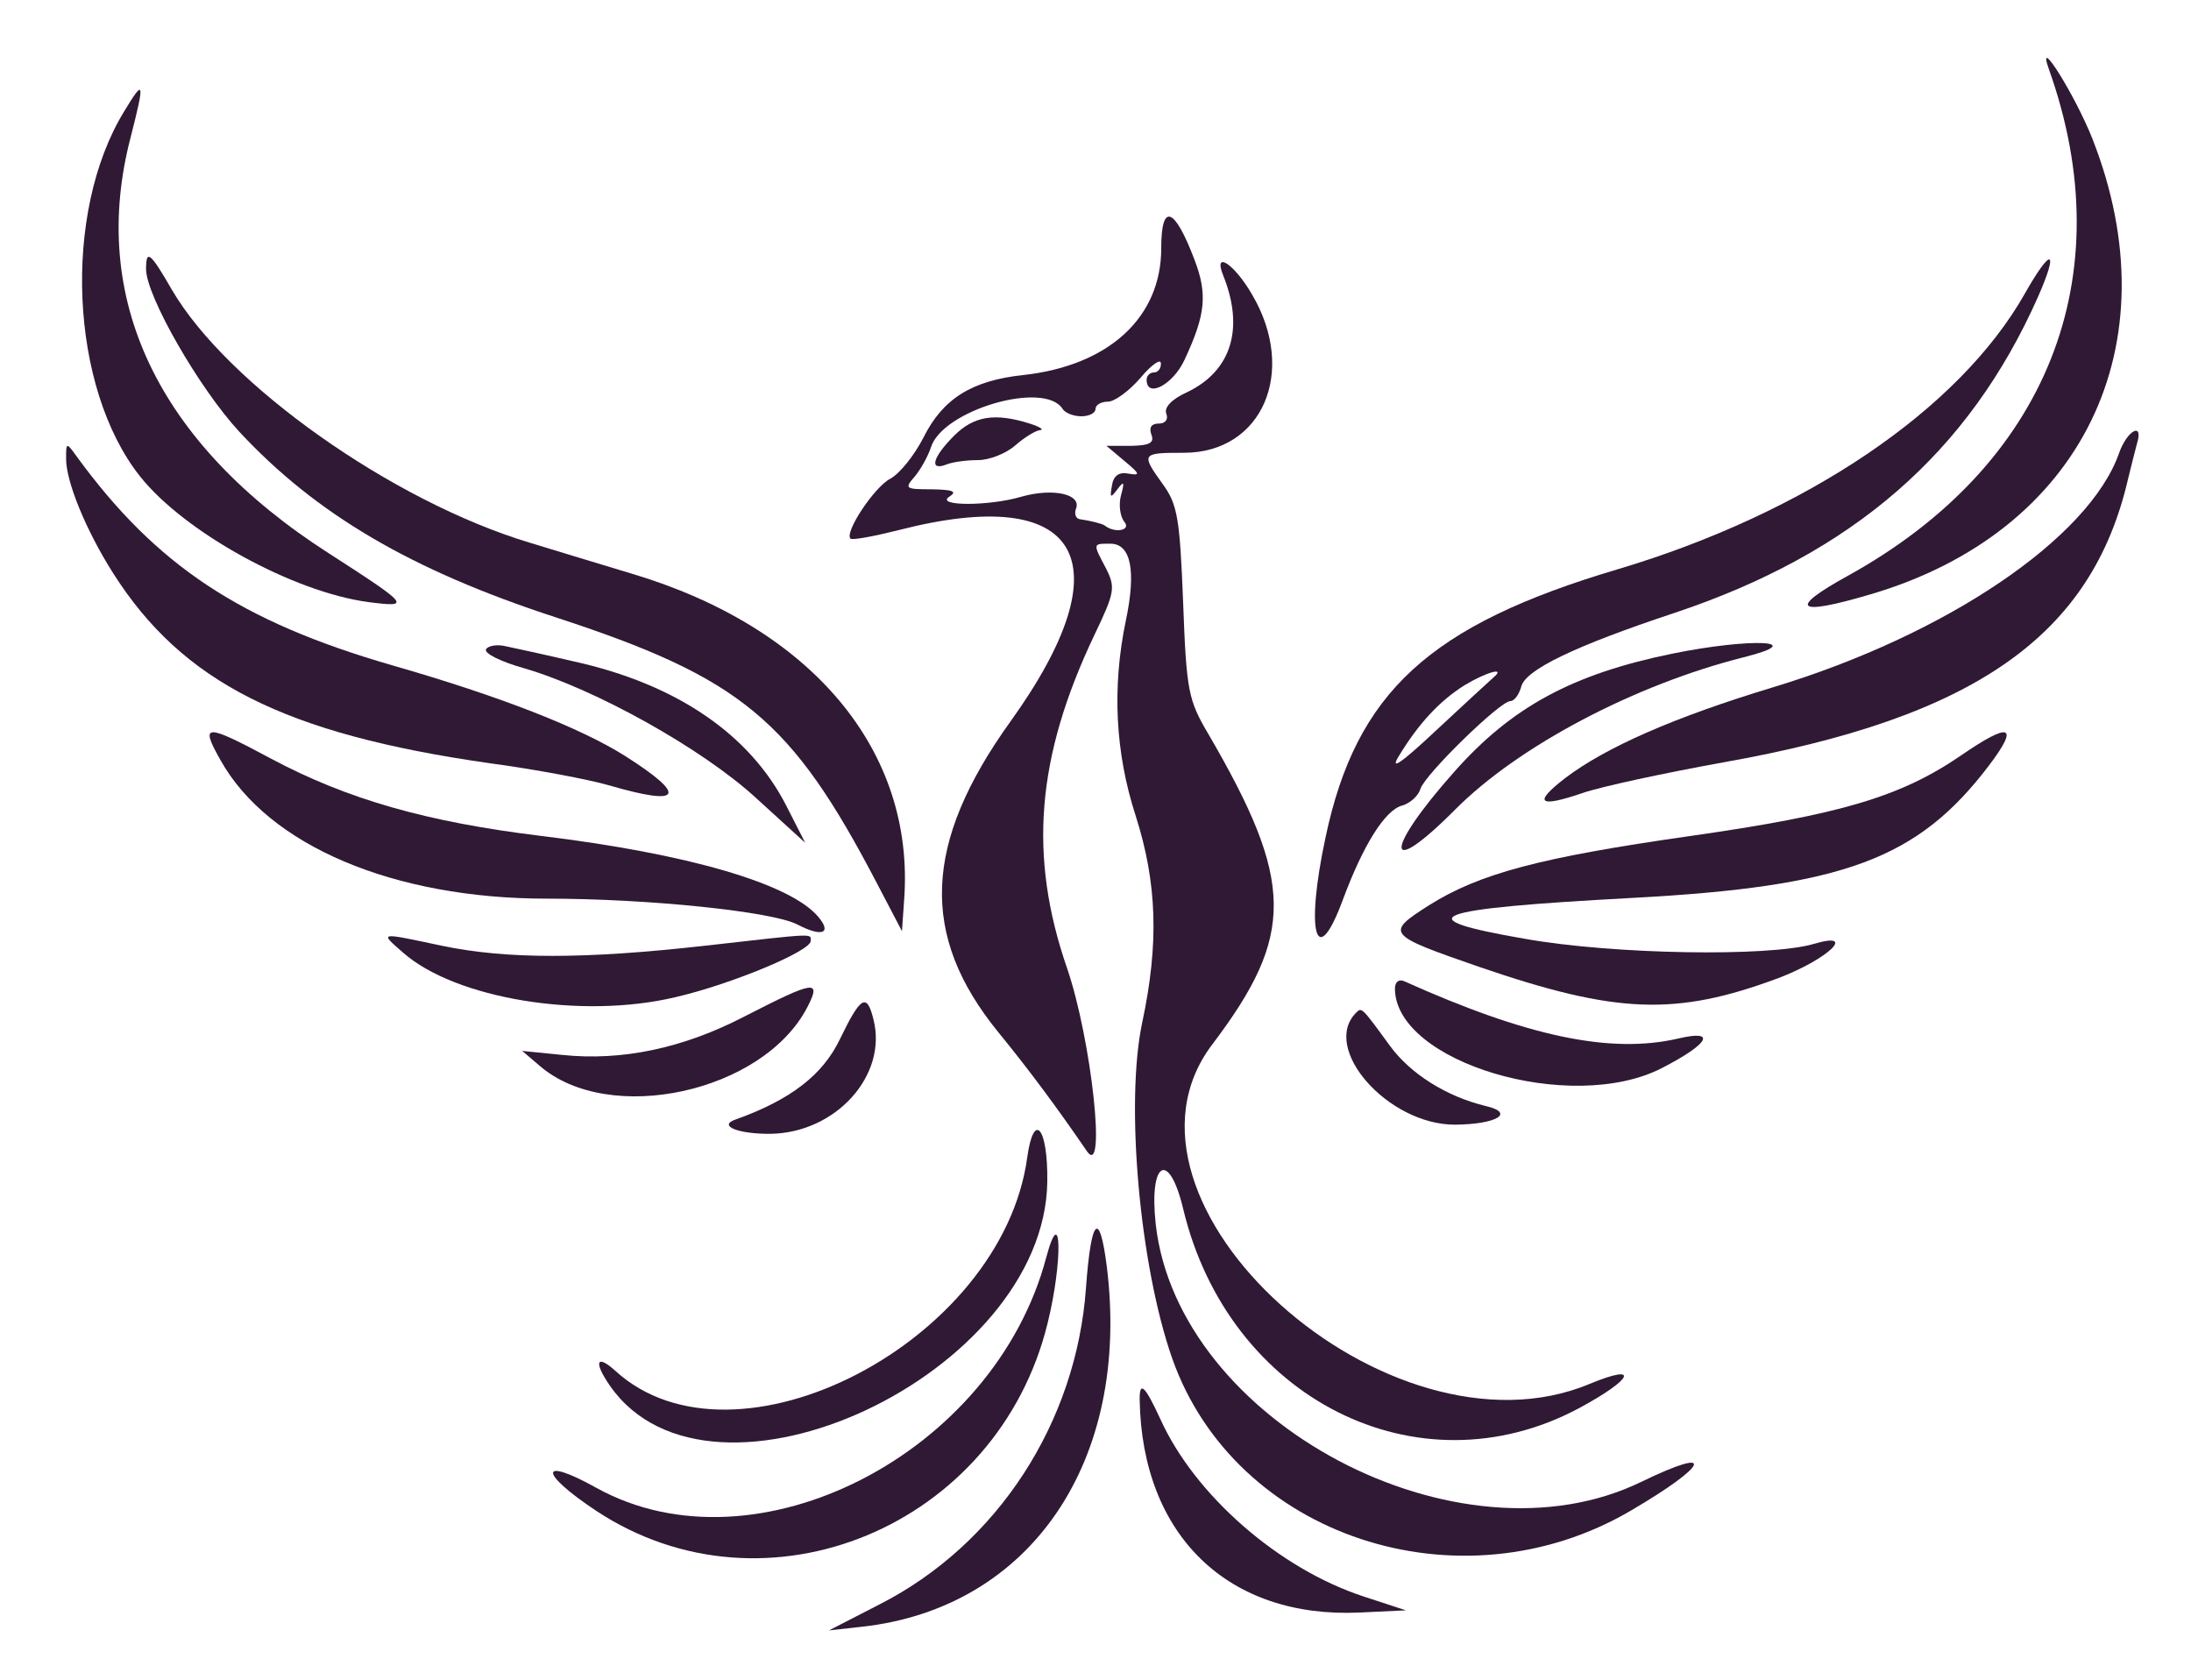 <svg version="1.0" xmlns="http://www.w3.org/2000/svg"
 width="300pt" height="230pt" viewBox="0 0 300 230"
 preserveAspectRatio="xMidYMid meet" fill="#301934" stroke="none">
<g transform="translate(0,230) scale(0.05,-0.05)"
fill="#301934" stroke="none">
<path d="M5611 4410 c202 -567 -4 -1085 -551 -1387 -165 -91 -142 -111 61 -51
581 170 831 683 609 1248 -47 119 -156 293 -119 190z"/>
<path d="M340 4295 c-170 -278 -149 -756 43 -999 122 -154 421 -318 627 -345
117 -15 112 -9 -110 134 -468 300 -658 698 -542 1140 39 153 37 161 -18 70z"/>
<path d="M3180 3920 c0 -189 -143 -321 -377 -347 -142 -15 -221 -65 -274 -171
-25 -49 -65 -99 -91 -113 -44 -23 -126 -147 -109 -164 4 -5 63 6 131 23 500
129 624 -83 307 -524 -239 -333 -249 -586 -33 -851 85 -104 162 -208 242 -325
55 -81 13 306 -54 501 -106 307 -84 578 75 912 56 117 58 130 32 182 -37 70
-37 68 12 68 56 0 71 -74 42 -211 -38 -183 -29 -361 27 -534 59 -185 64 -350
18 -566 -47 -221 -7 -666 82 -920 172 -488 787 -692 1256 -417 215 126 235
179 29 79 -501 -244 -1269 164 -1330 705 -19 173 36 205 75 43 124 -520 642
-782 1083 -547 149 80 170 125 30 67 -551 -230 -1361 498 -1033 930 227 300
225 445 -11 850 -55 93 -60 118 -69 360 -9 228 -15 268 -55 323 -61 85 -60 87
57 87 215 0 311 222 187 433 -49 85 -108 123 -79 52 58 -145 22 -261 -99 -319
-42 -19 -64 -42 -57 -59 6 -16 -3 -27 -21 -27 -20 0 -27 -11 -20 -30 9 -23 -5
-30 -56 -31 l-67 0 50 -42 c42 -35 44 -40 10 -34 -26 5 -41 -6 -45 -33 -6 -34
-4 -35 15 -10 18 24 20 21 10 -16 -7 -25 -3 -58 9 -73 20 -24 -27 -32 -54 -10
-7 5 -39 13 -67 17 -12 1 -17 15 -11 30 14 39 -64 56 -149 32 -91 -27 -239
-26 -198 0 22 14 10 19 -48 20 -73 0 -76 2 -47 35 16 19 36 55 44 79 31 103
312 185 361 106 7 -11 30 -20 51 -20 22 0 39 9 39 20 0 11 15 20 34 20 18 0
58 29 89 65 30 36 56 54 56 40 1 -14 -8 -25 -19 -25 -11 0 -20 -9 -20 -20 0
-52 73 -13 104 55 58 124 63 180 27 274 -55 145 -91 157 -91 31z"/>
<path d="M400 3863 c0 -73 145 -326 255 -445 210 -226 470 -379 865 -508 511
-167 647 -280 882 -730 l68 -130 6 86 c30 408 -253 746 -746 893 -99 30 -225
68 -280 85 -375 113 -827 432 -979 692 -60 104 -71 112 -71 57z"/>
<path d="M5545 3796 c-180 -318 -599 -601 -1115 -755 -516 -153 -716 -337
-800 -734 -56 -261 -26 -369 47 -172 56 151 116 247 163 259 21 6 44 26 50 46
13 40 218 240 246 240 11 0 24 18 30 40 12 46 147 111 418 201 490 163 808
440 997 866 58 132 37 138 -36 9z m-1456 -1052 c-10 -9 -81 -74 -157 -145 -96
-90 -127 -111 -101 -69 54 89 112 151 179 193 61 37 116 52 79 21z"/>
<path d="M2613 3407 c-59 -59 -70 -98 -21 -79 17 7 56 12 87 12 30 0 76 18
101 40 25 22 56 41 68 42 12 1 0 9 -28 18 -95 30 -153 21 -207 -33z"/>
<path d="M5803 3359 c-82 -233 -472 -497 -947 -641 -271 -82 -458 -164 -570
-249 -88 -68 -73 -82 47 -41 52 18 225 55 385 84 690 122 1011 347 1110 778 8
33 19 76 24 95 19 61 -27 37 -49 -26z"/>
<path d="M181 3345 c-1 -62 54 -197 129 -315 190 -299 470 -440 1030 -520 127
-17 274 -45 329 -61 199 -58 215 -29 44 80 -123 78 -346 165 -639 249 -415
120 -646 273 -864 572 -28 39 -29 39 -29 -5z"/>
<path d="M1331 2822 c-6 -11 40 -34 104 -52 196 -57 489 -221 635 -355 l135
-123 -51 100 c-100 197 -302 335 -584 397 -77 18 -160 36 -184 41 -24 6 -49 2
-55 -8z"/>
<path d="M4580 2810 c-274 -56 -440 -146 -597 -323 -194 -218 -193 -300 2
-104 173 174 492 342 790 417 183 46 21 54 -195 10z"/>
<path d="M5370 2531 c-165 -113 -330 -162 -745 -221 -406 -58 -574 -102 -713
-190 -119 -76 -115 -80 139 -168 376 -129 538 -135 818 -31 137 52 219 130 98
94 -123 -36 -549 -29 -791 14 -330 57 -264 82 294 112 580 31 782 106 977 363
84 111 58 120 -77 27z"/>
<path d="M604 2518 c131 -234 474 -379 893 -379 278 0 618 -35 687 -71 67 -35
95 -24 57 21 -76 91 -357 173 -761 222 -311 38 -529 100 -737 211 -183 98
-196 97 -139 -4z"/>
<path d="M1104 1991 c143 -126 488 -183 745 -122 152 35 371 126 371 154 0 21
19 22 -290 -13 -330 -37 -543 -37 -720 0 -175 37 -171 38 -106 -19z"/>
<path d="M3820 1893 c0 -202 482 -346 731 -218 130 67 151 106 45 81 -185 -43
-413 5 -751 157 -14 6 -25 -2 -25 -20z"/>
<path d="M2040 1817 c-169 -88 -337 -123 -500 -106 l-110 11 47 -40 c190 -166
613 -74 734 160 39 76 20 73 -171 -25z"/>
<path d="M2300 1754 c-47 -98 -135 -166 -286 -220 -49 -17 8 -40 97 -39 178 3
320 160 281 313 -18 74 -35 64 -92 -54z"/>
<path d="M3714 1827 c-98 -98 87 -307 270 -307 115 1 166 32 85 51 -108 26
-206 88 -262 164 -78 107 -78 107 -93 92z"/>
<path d="M2813 1430 c-69 -505 -800 -884 -1128 -584 -52 47 -60 24 -14 -42
277 -395 1190 32 1197 560 2 148 -37 196 -55 66z"/>
<path d="M2865 1156 c-143 -538 -795 -872 -1231 -631 -158 88 -160 43 -2 -62
465 -308 1101 -44 1237 514 42 170 38 336 -4 179z"/>
<path d="M2974 1074 c-26 -370 -243 -703 -564 -867 l-140 -72 90 10 c463 51
737 454 671 986 -20 158 -43 134 -57 -57z"/>
<path d="M3121 765 c7 -371 243 -598 603 -581 l126 6 -116 38 c-232 76 -463
278 -557 487 -42 91 -57 105 -56 50z"/>
</g>
</svg>
